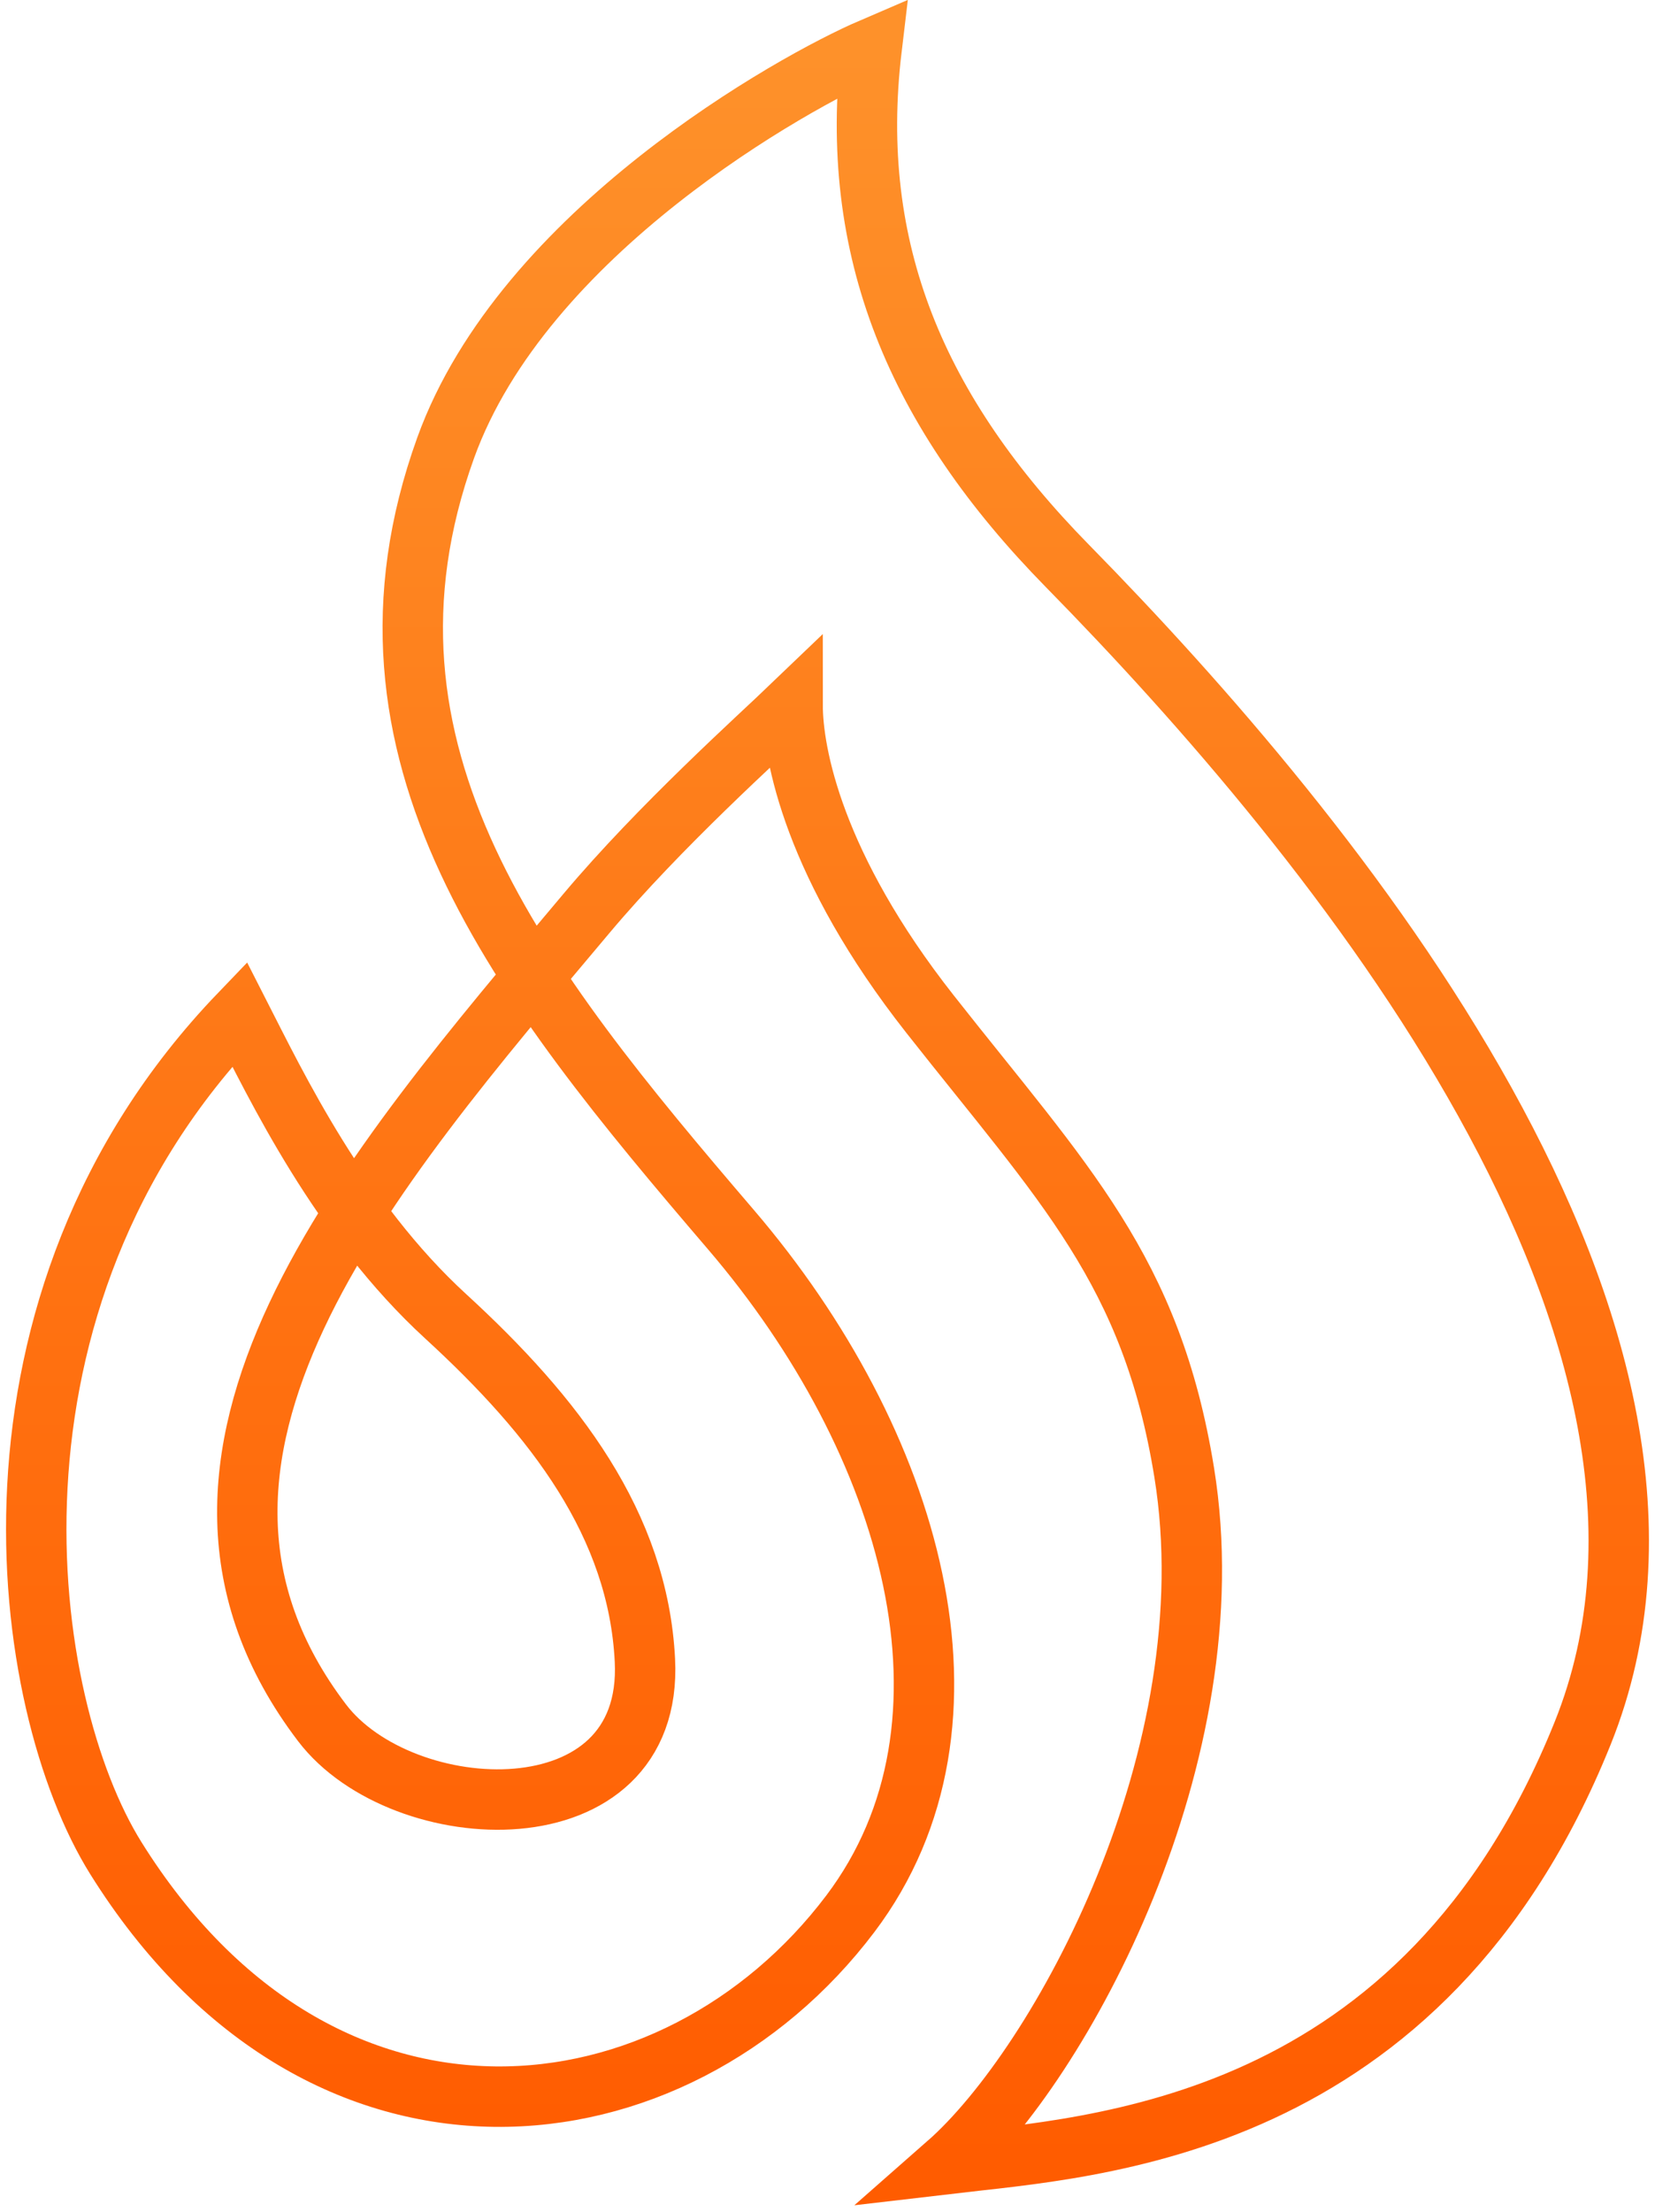<svg width="137" height="183" viewBox="0 0 137 183" fill="none" xmlns="http://www.w3.org/2000/svg">
<path d="M78.408 179C90.635 177.563 117.758 176.321 131.014 143.368C144.271 110.415 110.375 69.23 88.361 46.816C75.882 34.11 70.162 20.667 72.153 4C65.683 6.778 43.326 19.216 36.892 37.046C27.77 62.33 43.065 81.353 60.494 101.701C75.508 119.23 82.332 142.506 70.389 158.31C55.91 177.472 26.655 181.011 9.594 153.713C1.587 140.9 -3.145 107.793 19.831 83.885C22.864 89.824 28.149 100.875 36.892 108.885C45.962 117.194 52.816 126.126 53.385 137.333C54.143 152.276 33.285 151.222 26.656 142.506C9.939 120.527 30.468 97.055 48.551 75.552C54.641 68.31 62.866 60.944 65.612 58.31C65.612 62.333 67.353 71.654 76.986 83.885C88.076 97.966 95.317 105.057 98.029 121.816C101.803 145.142 87.791 170.762 78.408 179Z" stroke="url(#paint0_linear_3_1333)" stroke-width="5"/>
<defs>
<linearGradient id="paint0_linear_3_1333" x1="68.5" y1="4" x2="68.5" y2="179" gradientUnits="userSpaceOnUse">
<stop stop-color="#FE912A"/>
<stop offset="1" stop-color="#FF5C00"/>
</linearGradient>
</defs>
</svg>
